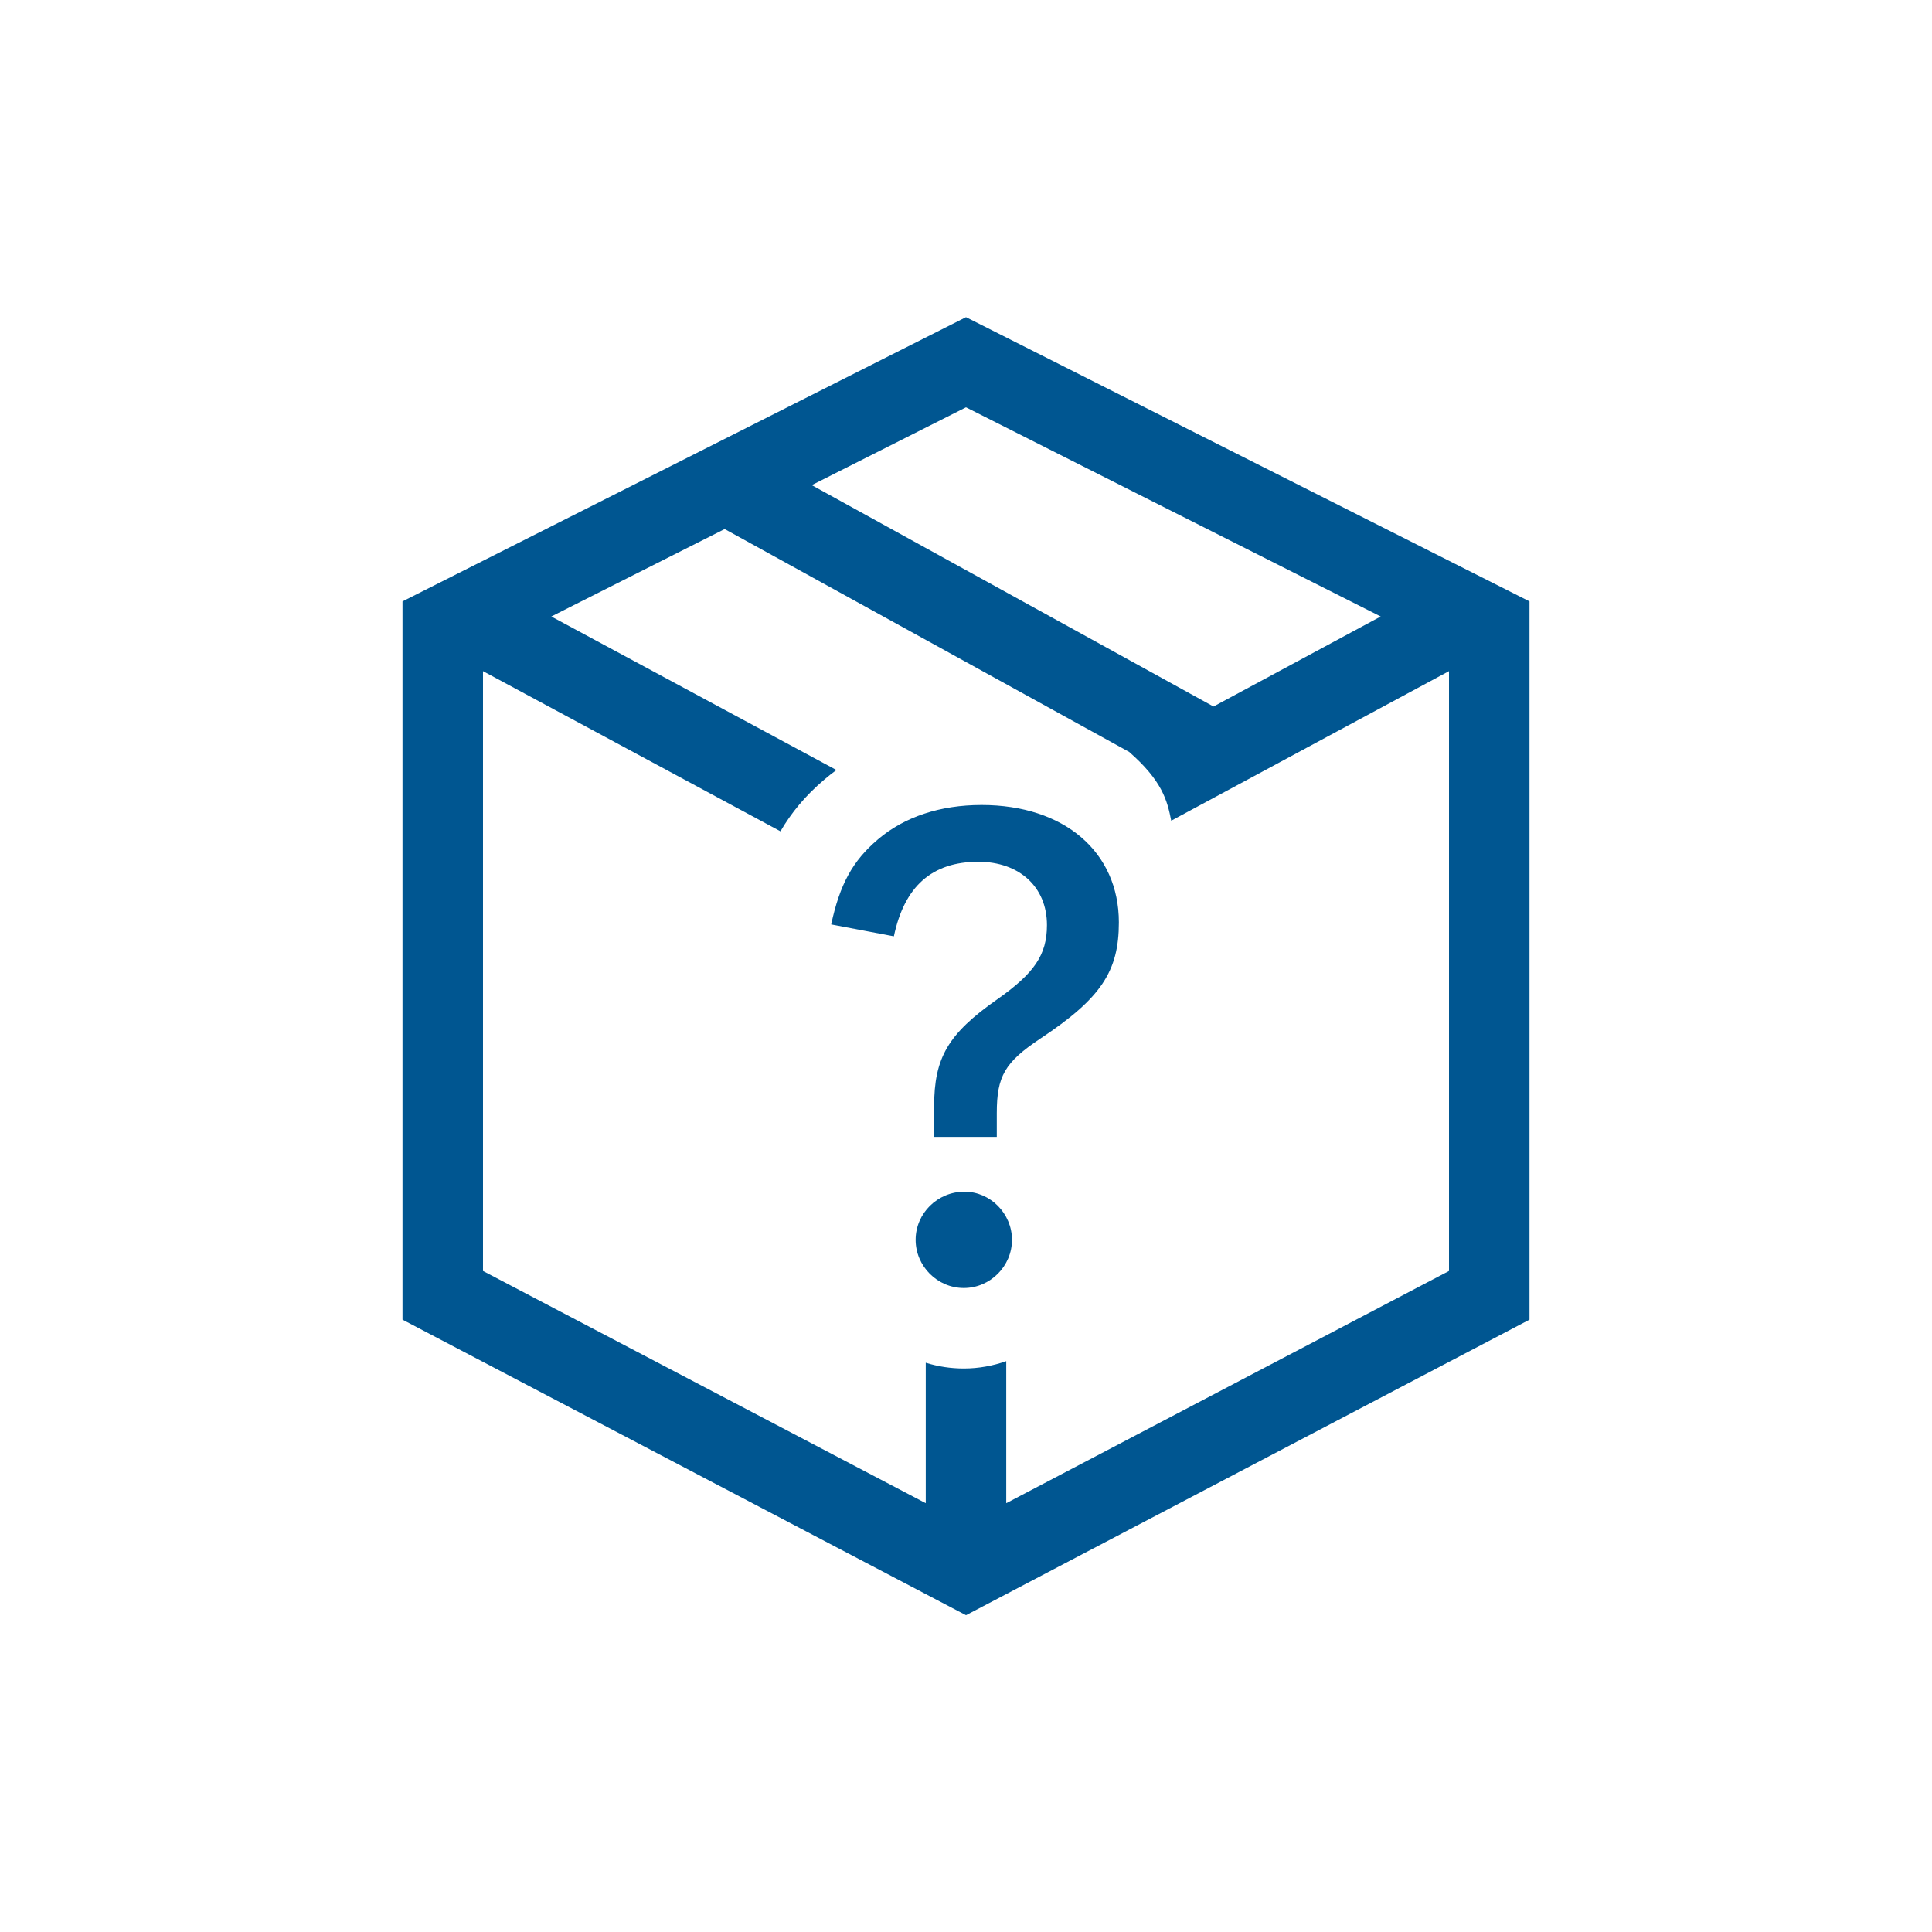 <?xml version="1.0" encoding="UTF-8"?>
<svg xmlns="http://www.w3.org/2000/svg" viewBox="0 0 192 192"><path d="M92.832 109.967c0-4.851 1.378-7.214 6.228-10.623 3.738-2.621 4.985-4.458 4.985-7.408 0-3.804-2.755-6.295-6.819-6.295-4.591 0-7.346 2.424-8.393 7.408l-6.23-1.18c.85-3.935 2.097-6.295 4.655-8.46C89.88 81.18 93.422 80 97.552 80c8.199 0 13.64 4.656 13.64 11.672 0 4.853-1.77 7.541-7.804 11.54-3.54 2.363-4.328 3.738-4.328 7.411v2.36h-6.228v-3.016zm7.737 13.246c0 2.622-2.163 4.787-4.787 4.787-2.621 0-4.787-2.165-4.787-4.787 0-2.624 2.166-4.786 4.854-4.786 2.557 0 4.72 2.162 4.72 4.786zM96 31.52L40 59.765v71.381l56 29.37 56-29.37V59.765L96 31.52zm0 8.96l41.212 20.786-16.614 8.946-39.927-22L96 40.48zm48 85.828l-44 23.077V135.27c-1.323.465-2.738.73-4.218.73-1.316 0-2.586-.2-3.782-.572v13.957l-44-23.077v-59.61l29.562 15.917c1.07-1.834 2.464-3.538 4.364-5.146.386-.329.786-.644 1.198-.945L54.788 61.266l17.229-8.69 40.197 22.15c3.254 2.847 3.786 4.79 4.18 6.836L144 66.697v59.611z" style="fill: #005691;"/></svg>
